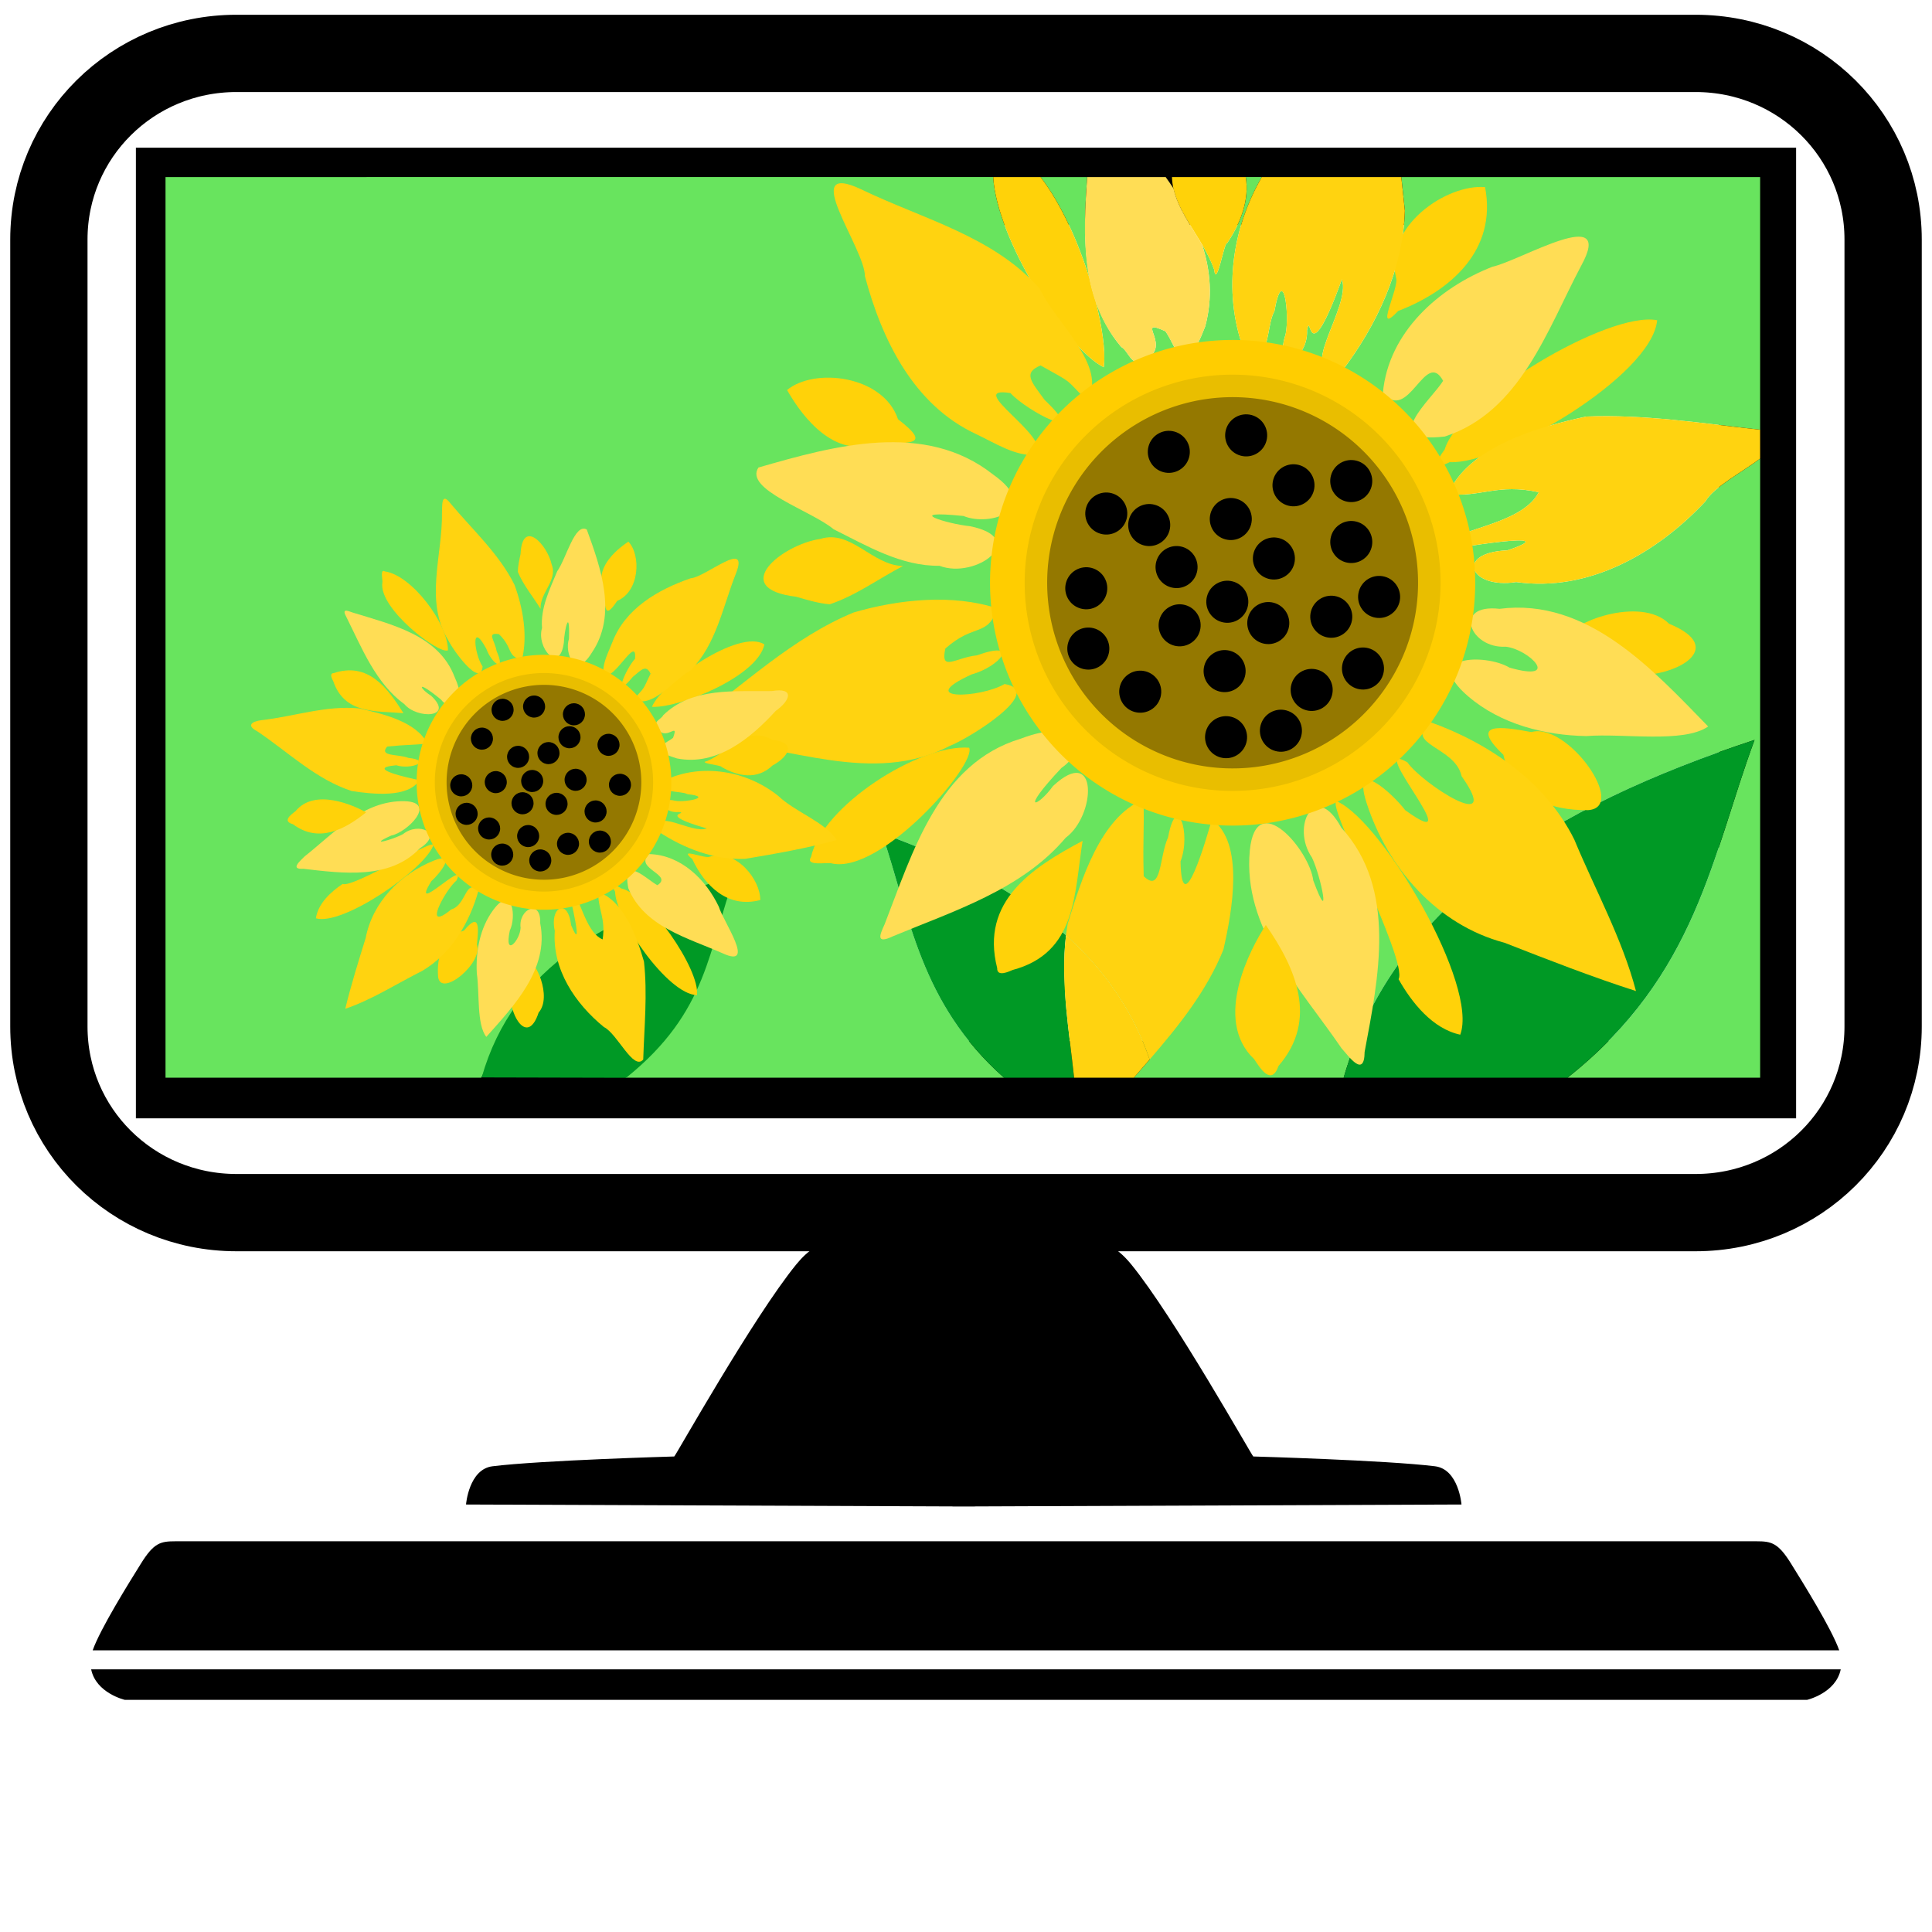 <?xml version="1.0" encoding="UTF-8" standalone="no"?>
<!-- Created with Inkscape (http://www.inkscape.org/) -->

<svg
   width="100"
   height="100"
   version="1.1"
   xml:space="preserve"
   id="video-screen"
   viewBox="0 0 100 100"
   sodipodi:docname="playlistBooster-video-screen-on.svg"
   inkscape:version="1.3.2 (091e20e, 2023-11-25, custom)"
   xmlns:inkscape="http://www.inkscape.org/namespaces/inkscape"
   xmlns:sodipodi="http://sodipodi.sourceforge.net/DTD/sodipodi-0.dtd"
   xmlns:xlink="http://www.w3.org/1999/xlink"
   xmlns="http://www.w3.org/2000/svg"
   xmlns:svg="http://www.w3.org/2000/svg"><sodipodi:namedview
   id="namedview1"
   pagecolor="#ffffff"
   bordercolor="#111111"
   borderopacity="1"
   inkscape:showpageshadow="0"
   inkscape:pageopacity="0"
   inkscape:pagecheckerboard="1"
   inkscape:deskcolor="#d1d1d1"
   inkscape:zoom="2.8284271"
   inkscape:cx="137.53227"
   inkscape:cy="66.821591"
   inkscape:current-layer="video-screen"
   showguides="true"><sodipodi:guide
     position="191.226,-10.13"
     orientation="0,-1"
     id="guide5"
     inkscape:locked="false" /></sodipodi:namedview>
   <defs
   id="defs1">   
  
 <clipPath
   id="SVGID_14_">
		<use
   xlink:href="#SVGID_13_"
   style="overflow:visible"
   id="use9" />
	</clipPath><clipPath
   id="clipPath1">
		<use
   xlink:href="#SVGID_13_"
   style="overflow:visible"
   id="use1" />
	</clipPath><clipPath
   id="clipPath2">
		<use
   xlink:href="#SVGID_13_"
   style="overflow:visible"
   id="use2" />
	</clipPath><clipPath
   id="clipPath3">
		<use
   xlink:href="#SVGID_13_"
   style="overflow:visible"
   id="use3" />
	</clipPath><clipPath
   id="clipPath4">
		<use
   xlink:href="#SVGID_13_"
   style="overflow:visible"
   id="use4" />
	</clipPath><clipPath
   id="clipPath5">
		<use
   xlink:href="#SVGID_13_"
   style="overflow:visible"
   id="use5" />
	</clipPath><clipPath
   id="clipPath6">
		<use
   xlink:href="#SVGID_13_"
   style="overflow:visible"
   id="use6" />
	</clipPath><clipPath
   id="clipPath7">
		<use
   xlink:href="#SVGID_13_"
   style="overflow:visible"
   id="use7" />
	</clipPath><clipPath
   id="clipPath8">
		<use
   xlink:href="#SVGID_13_"
   style="overflow:visible"
   id="use8" />
	</clipPath><clipPath
   id="clipPath10">
		<use
   xlink:href="#SVGID_13_"
   style="overflow:visible"
   id="use10" />
	</clipPath><clipPath
   id="clipPath11">
		<use
   xlink:href="#SVGID_13_"
   style="overflow:visible"
   id="use11" />
	</clipPath><clipPath
   id="clipPath12">
		<use
   xlink:href="#SVGID_13_"
   style="overflow:visible"
   id="use12" />
	</clipPath><clipPath
   id="clipPath13">
		<use
   xlink:href="#SVGID_13_"
   style="overflow:visible"
   id="use13" />
	</clipPath><clipPath
   id="clipPath14">
		<use
   xlink:href="#SVGID_13_"
   style="overflow:visible"
   id="use14" />
	</clipPath><clipPath
   id="clipPath15">
		<use
   xlink:href="#SVGID_13_"
   style="overflow:visible"
   id="use15" />
	</clipPath><clipPath
   id="clipPath16">
		<use
   xlink:href="#SVGID_13_"
   style="overflow:visible"
   id="use16" />
	</clipPath><clipPath
   id="clipPath17">
		<use
   xlink:href="#SVGID_13_"
   style="overflow:visible"
   id="use17" />
	</clipPath><clipPath
   id="clipPath18">
		<use
   xlink:href="#SVGID_13_"
   style="overflow:visible"
   id="use18" />
	</clipPath><clipPath
   id="clipPath19">
		<use
   xlink:href="#SVGID_13_"
   style="overflow:visible"
   id="use19" />
	</clipPath><clipPath
   id="clipPath20">
		<use
   xlink:href="#SVGID_13_"
   style="overflow:visible"
   id="use20" />
	</clipPath><clipPath
   id="clipPath21">
		<use
   xlink:href="#SVGID_13_"
   style="overflow:visible"
   id="use21" />
	</clipPath><clipPath
   id="clipPath22">
		<use
   xlink:href="#SVGID_13_"
   style="overflow:visible"
   id="use22" />
	</clipPath><clipPath
   id="clipPath23">
		<use
   xlink:href="#SVGID_13_"
   style="overflow:visible"
   id="use23" />
	</clipPath><clipPath
   id="clipPath24">
		<use
   xlink:href="#SVGID_13_"
   style="overflow:visible"
   id="use24" />
	</clipPath><clipPath
   id="clipPath25">
		<use
   xlink:href="#SVGID_13_"
   style="overflow:visible"
   id="use25" />
	</clipPath><clipPath
   id="clipPath26">
		<use
   xlink:href="#SVGID_13_"
   style="overflow:visible"
   id="use26" />
	</clipPath><clipPath
   id="clipPath27">
		<use
   xlink:href="#SVGID_13_"
   style="overflow:visible"
   id="use27" />
	</clipPath><clipPath
   id="clipPath28">
		<use
   xlink:href="#SVGID_13_"
   style="overflow:visible"
   id="use28" />
	</clipPath><clipPath
   id="clipPath29">
		<use
   xlink:href="#SVGID_13_"
   style="overflow:visible"
   id="use29" />
	</clipPath><clipPath
   id="clipPath30">
		<use
   xlink:href="#SVGID_13_"
   style="overflow:visible"
   id="use30" />
	</clipPath><clipPath
   id="clipPath31">
		<use
   xlink:href="#SVGID_13_"
   style="overflow:visible"
   id="use31" />
	</clipPath><clipPath
   id="clipPath32">
		<use
   xlink:href="#SVGID_13_"
   style="overflow:visible"
   id="use32" />
	</clipPath><clipPath
   id="clipPath33">
		<use
   xlink:href="#SVGID_13_"
   style="overflow:visible"
   id="use33" />
	</clipPath><clipPath
   id="clipPath34">
		<use
   xlink:href="#SVGID_13_"
   style="overflow:visible"
   id="use34" />
	</clipPath><clipPath
   id="clipPath35">
		<use
   xlink:href="#SVGID_13_"
   style="overflow:visible"
   id="use35" />
	</clipPath><clipPath
   id="clipPath36">
		<use
   xlink:href="#SVGID_13_"
   style="overflow:visible"
   id="use36" />
	</clipPath><clipPath
   id="clipPath37">
		<use
   xlink:href="#SVGID_13_"
   style="overflow:visible"
   id="use37" />
	</clipPath><clipPath
   id="clipPath38">
		<use
   xlink:href="#SVGID_13_"
   style="overflow:visible"
   id="use38" />
	</clipPath><clipPath
   id="clipPath39">
		<use
   xlink:href="#SVGID_13_"
   style="overflow:visible"
   id="use39" />
	</clipPath><clipPath
   id="clipPath40">
		<use
   xlink:href="#SVGID_13_"
   style="overflow:visible"
   id="use40" />
	</clipPath><clipPath
   id="clipPath41">
		<use
   xlink:href="#SVGID_13_"
   style="overflow:visible"
   id="use41" />
	</clipPath><clipPath
   id="clipPath42">
		<use
   xlink:href="#SVGID_13_"
   style="overflow:visible"
   id="use42" />
	</clipPath><clipPath
   id="clipPath43">
		<use
   xlink:href="#SVGID_13_"
   style="overflow:visible"
   id="use43" />
	</clipPath><clipPath
   id="clipPath44">
		<use
   xlink:href="#SVGID_13_"
   style="overflow:visible"
   id="use44" />
	</clipPath><clipPath
   id="clipPath45">
		<use
   xlink:href="#SVGID_13_"
   style="overflow:visible"
   id="use45" />
	</clipPath><clipPath
   id="clipPath46">
		<use
   xlink:href="#SVGID_13_"
   style="overflow:visible"
   id="use46" />
	</clipPath><clipPath
   id="clipPath47">
		<use
   xlink:href="#SVGID_13_"
   style="overflow:visible"
   id="use47" />
	</clipPath><clipPath
   id="clipPath48">
		<use
   xlink:href="#SVGID_13_"
   style="overflow:visible"
   id="use48" />
	</clipPath><clipPath
   id="clipPath49">
		<use
   xlink:href="#SVGID_13_"
   style="overflow:visible"
   id="use49" />
	</clipPath><clipPath
   id="clipPath50">
		<use
   xlink:href="#SVGID_13_"
   style="overflow:visible"
   id="use50" />
	</clipPath><clipPath
   id="clipPath51">
		<use
   xlink:href="#SVGID_13_"
   style="overflow:visible"
   id="use51" />
	</clipPath><clipPath
   id="clipPath52">
		<use
   xlink:href="#SVGID_13_"
   style="overflow:visible"
   id="use52" />
	</clipPath><clipPath
   id="clipPath53">
		<use
   xlink:href="#SVGID_13_"
   style="overflow:visible"
   id="use53" />
	</clipPath><clipPath
   id="clipPath54">
		<use
   xlink:href="#SVGID_13_"
   style="overflow:visible"
   id="use54" />
	</clipPath><clipPath
   id="clipPath55">
		<use
   xlink:href="#SVGID_13_"
   style="overflow:visible"
   id="use55" />
	</clipPath><clipPath
   id="clipPath56">
		<use
   xlink:href="#SVGID_13_"
   style="overflow:visible"
   id="use56" />
	</clipPath><clipPath
   id="clipPath57">
		<use
   xlink:href="#SVGID_13_"
   style="overflow:visible"
   id="use57" />
	</clipPath><clipPath
   id="clipPath58">
		<use
   xlink:href="#SVGID_13_"
   style="overflow:visible"
   id="use58" />
	</clipPath><clipPath
   id="clipPath59">
		<use
   xlink:href="#SVGID_13_"
   style="overflow:visible"
   id="use59" />
	</clipPath><clipPath
   id="clipPath60">
		<use
   xlink:href="#SVGID_13_"
   style="overflow:visible"
   id="use60" />
	</clipPath><clipPath
   id="clipPath61">
		<use
   xlink:href="#SVGID_13_"
   style="overflow:visible"
   id="use61" />
	</clipPath><clipPath
   id="clipPath62">
		<use
   xlink:href="#SVGID_13_"
   style="overflow:visible"
   id="use62" />
	</clipPath><clipPath
   id="clipPath63">
		<use
   xlink:href="#SVGID_13_"
   style="overflow:visible"
   id="use63" />
	</clipPath><clipPath
   id="clipPath64">
		<use
   xlink:href="#SVGID_13_"
   style="overflow:visible"
   id="use64" />
	</clipPath><clipPath
   id="clipPath65">
		<use
   xlink:href="#SVGID_13_"
   style="overflow:visible"
   id="use65" />
	</clipPath><clipPath
   id="clipPath66">
		<use
   xlink:href="#SVGID_13_"
   style="overflow:visible"
   id="use66" />
	</clipPath><clipPath
   id="clipPath67">
		<use
   xlink:href="#SVGID_13_"
   style="overflow:visible"
   id="use67" />
	</clipPath><rect
   id="SVGID_13_"
   x="21.5"
   y="20.1"
   width="307"
   height="172.6" /></defs>
<path
   id="rect1"
   style="fill:none;fill-rule:evenodd;stroke:#000000;stroke-width:4;stroke-dasharray:none"
   d="m 12.235,2.764 h 75.53 c 5.377,0 9.705,4.296 9.705,9.633 v 40.735 c 0,5.337 -4.329,9.633 -9.705,9.633 h -75.53 c -5.377,0 -9.705,-4.296 -9.705,-9.633 V 12.397 c 0,-5.337 4.329,-9.633 9.705,-9.633 z" /><path
   id="rect2"
   style="fill:none;fill-rule:evenodd;stroke:#000000;stroke-width:4;stroke-dasharray:none"
   d="M 9.034,9.645 H 90.966 V 55.885 H 9.034 Z" /><g
   id="g270"
   transform="matrix(1.029,0,0,1.03,-188.893,-1.22)"
   style="stroke-width:0.971"><path
     d="m 235.914,10.082 c 1.033,1.341 1.901,3.286 2.473,5.137 -0.334,-1.65 -0.255,-3.413 -0.131,-5.137 z"
     style="fill:#68e45e;fill-rule:evenodd;stroke-width:0.971px"
     id="path267" /><path
     d="m 191.895,10.082 v 45.258 h 15.883 c 1.85,-3.729 5.789,-5.964 10.629,-7.557 -0.944,2.545 -1.386,5.16 -3.369,7.557 h 19.033 c -4.233,-3.75 -4.72,-8.087 -6.139,-12.277 3.607,1.3 6.803,2.921 9.26,5.121 1.894,1.696 3.349,3.737 4.209,6.242 -0.264,0.306 -0.531,0.61 -0.797,0.914 h 10.553 c 2.549,-8.758 10.53,-13.636 20.668,-16.973 -2.15,5.798 -2.873,11.801 -9.406,16.973 h 9.688 V 24.229 c -0.91,0.691 -2.335,1.427 -2.76,2.158 -2.432,2.587 -5.846,4.564 -9.512,4.047 -2.319,0.366 -3.129,-1.478 -0.439,-1.594 3.107,-1.052 -2.625,-0.148 -3.828,0.117 0.639,-1.19 4.48,-1.253 5.406,-3.037 -2.069,-0.457 -2.964,0.275 -4.561,0.092 1,-2.349 4.49,-3.373 6.949,-3.895 2.923,-0.118 5.841,0.343 8.744,0.662 V 10.082 h -18.049 c 0.057,0.563 0.125,1.128 0.18,1.689 -0.09,2.955 -1.414,5.767 -3.184,8.086 -2.463,0.352 0.508,-3.2 0.018,-4.637 -1.773,4.868 -1.531,1.492 -1.756,2.553 0.066,1.566 -1.718,2.214 -1.078,0.211 0.213,-1.008 -0.121,-3.609 -0.568,-1.139 -0.4,0.596 -0.222,2.94 -1.445,2.15 -1.168,-2.913 -0.741,-6.235 0.816,-8.914 h -0.807 c 0.191,1.134 -0.245,2.296 -0.938,3.324 -0.143,-0.105 -0.532,2.325 -0.654,1.318 -0.151,-0.432 -0.369,-0.845 -0.607,-1.25 0.427,1.306 0.545,2.689 0.156,4.121 -1.122,2.887 -1.313,1.246 -1.994,0.238 -1.684,-0.767 0.562,0.875 -1.217,1.494 -0.483,0.271 -0.672,-0.531 -1.01,-0.707 -0.618,-0.727 -1.021,-1.525 -1.301,-2.359 0.334,1.322 0.511,2.524 0.432,3.281 l -0.012,0.098 c -1.884,-0.944 -5.386,-6.413 -5.559,-9.559 z"
     style="fill:#68e45e;fill-rule:evenodd;stroke-width:0.971px"
     id="path270" /><path
     d="m 237.191,48.184 c -2.457,-2.2 -5.653,-3.821 -9.26,-5.121 1.419,4.191 1.905,8.527 6.139,12.277 h 3.527 c -0.119,-1.136 -0.278,-2.272 -0.387,-3.408 -0.048,-0.503 -0.073,-1.007 -0.09,-1.51 -0.005,-0.134 -0.02,-0.268 -0.021,-0.402 -0.003,-0.227 0.002,-0.453 0.01,-0.68 0.002,-0.079 0.002,-0.158 0.006,-0.236 0.015,-0.306 0.039,-0.612 0.076,-0.918 z"
     style="fill:#009925;fill-rule:evenodd;stroke-width:0.971px"
     id="path255" /><path
     d="m 262.418,55.34 c 6.533,-5.172 7.256,-11.174 9.406,-16.973 -10.138,3.337 -18.119,8.215 -20.668,16.973 z"
     style="fill:#009925;fill-rule:evenodd;stroke-width:0.971px"
     id="path251" /><path
     style="fill:#ffd209;fill-opacity:1;stroke-width:0.971"
     d="m 253.898,16.813 c 2.648,-1.022 4.981,-3.058 4.372,-6.224 -1.915,-0.171 -5.096,1.954 -4.479,4.547 0.194,0.472 -1.16,3.019 0.107,1.677 z"
     id="path146" /><path
     d="m 246.232,10.082 h -3.711 c 0.043,1.644 1.548,3.013 2.119,4.643 0.122,1.007 0.511,-1.423 0.654,-1.318 0.693,-1.029 1.129,-2.19 0.938,-3.324 z"
     style="fill:#ffd209;stroke-width:0.971"
     id="path261" /><path
     d="m 235.914,10.082 h -2.385 c 0.173,3.146 3.675,8.615 5.559,9.559 l 0.012,-0.098 c 0.079,-0.758 -0.097,-1.959 -0.432,-3.281 -0.115,-0.341 -0.21,-0.689 -0.281,-1.043 -0.572,-1.85 -1.439,-3.796 -2.473,-5.137 z"
     style="fill:#ffd209;stroke-width:0.971"
     id="path265" /><path
     style="fill:#ffd209;fill-opacity:1;stroke-width:0.971"
     d="m 256.491,24.408 c 2.524,0.14 10.17,-4.311 10.435,-7.131 -2.467,-0.479 -9.946,4.013 -10.687,6.493 -0.411,0.559 -0.731,1.131 0.252,0.638 z"
     id="path137" /><path
     d="m 254.057,10.082 h -7.018 c -1.557,2.679 -1.984,6.001 -0.816,8.914 1.223,0.789 1.045,-1.554 1.445,-2.15 0.448,-2.471 0.781,0.131 0.568,1.139 -0.64,2.003 1.144,1.355 1.078,-0.211 0.225,-1.06 -0.017,2.315 1.756,-2.553 0.49,1.437 -2.48,4.989 -0.018,4.637 1.769,-2.319 3.093,-5.131 3.184,-8.086 -0.054,-0.562 -0.123,-1.126 -0.18,-1.689 z"
     style="fill:#ffd310;stroke-width:0.971"
     id="path260" /><path
     d="m 242.205,10.082 h -3.949 c -0.216,2.997 -0.336,6.126 1.713,8.539 0.338,0.176 0.527,0.978 1.01,0.707 1.779,-0.619 -0.468,-2.261 1.217,-1.494 0.681,1.008 0.873,2.649 1.994,-0.238 0.388,-1.432 0.271,-2.815 -0.156,-4.121 -0.554,-0.944 -1.217,-1.843 -1.436,-2.822 -0.129,-0.192 -0.256,-0.384 -0.393,-0.57 z"
     style="fill:#ffdd55;stroke-width:0.971"
     id="path263" /><path
     style="fill:#ffdd55;stroke-width:0.971"
     d="m 256.249,23.12 c 3.807,-1.246 5.152,-5.375 6.857,-8.584 1.732,-3.153 -3.047,-0.255 -4.467,0.054 -2.705,1.054 -5.225,3.291 -5.508,6.329 1.292,1.575 2.13,-2.245 3.03,-0.597 -0.604,0.966 -3.257,3.195 0.088,2.798 z"
     id="path128" /><path
     d="m 272.105,22.779 c -2.903,-0.319 -5.821,-0.781 -8.744,-0.662 -2.459,0.521 -5.95,1.545 -6.949,3.895 1.597,0.183 2.492,-0.549 4.561,-0.092 -0.927,1.784 -4.768,1.847 -5.406,3.037 1.203,-0.265 6.936,-1.169 3.828,-0.117 -2.69,0.115 -1.879,1.959 0.439,1.594 3.666,0.518 7.08,-1.46 9.512,-4.047 0.425,-0.732 1.85,-1.467 2.76,-2.158 z"
     style="fill:#ffd310;stroke-width:0.971"
     id="path269" /><path
     style="fill:#ffd310;fill-opacity:1;stroke-width:0.971"
     d="m 235.711,24.047 c 0.77,-0.908 -3.72,-3.493 -1.315,-3.11 0.851,0.933 4.025,2.542 1.719,0.344 -0.659,-0.906 -1.113,-1.357 -0.203,-1.732 1.719,0.963 1.162,0.592 2.345,1.783 1.073,-1.751 -1.625,-3.958 -2.389,-5.642 -2.326,-2.638 -5.892,-3.502 -8.956,-4.981 -3.258,-1.54 0.173,2.949 0.164,4.355 0.853,3.194 2.44,6.468 5.591,7.934 0.935,0.438 1.994,1.14 3.045,1.049 z"
     id="path122" /><path
     style="fill:#ffd209;fill-opacity:1;stroke-width:0.971"
     d="m 265.767,35.103 c 1.995,0.131 4.792,-1.33 1.759,-2.574 -1.427,-1.427 -5.084,-0.043 -5.098,0.75 1.287,0.278 2,1.998 3.339,1.824 z"
     id="path119" /><path
     style="fill:#ffd209;fill-opacity:1;stroke-width:0.971"
     d="m 227.543,23.504 c 1.528,-0.128 3.101,0.211 1.197,-1.253 -0.742,-2.208 -4.204,-2.609 -5.58,-1.467 0.865,1.522 2.425,3.364 4.383,2.72 z"
     id="path116" /><path
     style="fill:#ffdd55;stroke-width:0.971"
     d="m 263.372,38.173 c 1.902,-0.144 4.871,0.374 6.121,-0.48 -2.789,-2.861 -6.075,-6.482 -10.493,-5.914 -2.379,-0.266 -1.5,2.008 0.312,1.904 1.189,0.135 2.815,1.8 0.19,1.052 -1.229,-0.732 -4.468,-0.602 -2.082,1.442 1.637,1.401 3.838,1.961 5.952,1.997 z"
     id="path113" /><path
     style="fill:#ffdd55;stroke-width:0.971"
     d="m 230.824,29.616 c 1.835,0.706 4.592,-1.368 1.534,-1.989 -1.163,-0.117 -3.443,-0.83 -0.325,-0.513 1.338,0.555 3.981,-0.329 1.49,-2.084 -3.434,-2.715 -8.011,-1.445 -11.802,-0.352 -0.747,1.104 2.675,2.171 3.783,3.104 1.672,0.831 3.392,1.86 5.319,1.834 z"
     id="path110" /><path
     style="fill:#ffd209;fill-opacity:1;stroke-width:0.971"
     d="m 263.464,41.895 c 1.997,-0.151 -1.06,-4.435 -2.864,-3.923 -1.511,-0.279 -3.157,-0.52 -1.411,1.14 0.489,2.084 2.284,2.813 4.275,2.784 z"
     id="path107" /><path
     style="fill:#ffd209;fill-opacity:1;stroke-width:0.971"
     d="m 225.304,31.552 c 1.315,-0.438 2.458,-1.283 3.684,-1.924 -1.549,-0.033 -2.611,-1.849 -4.153,-1.362 -1.93,0.277 -4.658,2.494 -1.213,2.907 0.552,0.159 1.107,0.33 1.682,0.379 z"
     id="path104" /><path
     style="fill:#ffd310;fill-opacity:1;stroke-width:0.971"
     d="m 265.861,50.987 c -0.691,-2.631 -2.056,-5.095 -3.103,-7.614 -1.433,-2.892 -4.303,-4.858 -7.278,-5.912 -1.299,1.168 1.289,1.232 1.609,2.729 2.13,3.01 -1.955,0.401 -2.727,-0.698 -2.169,-1.251 3.308,4.87 -0.109,2.406 -0.638,-0.841 -2.704,-2.723 -1.943,-0.364 1.06,3.272 3.538,6.127 6.941,7.027 2.18,0.852 4.402,1.719 6.61,2.426 z"
     id="path101" /><path
     style="fill:#ffd310;fill-opacity:1;stroke-width:0.971"
     d="m 219.168,38.407 c 4.039,0.223 8.288,2.286 12.181,0.259 1.056,-0.42 4.816,-2.785 2.75,-3.107 -1.218,0.71 -4.576,0.85 -1.66,-0.482 1.452,-0.4 2.489,-1.753 0.269,-0.96 -1.106,0.12 -1.842,0.852 -1.588,-0.34 1.468,-1.305 2.112,-0.553 2.615,-2.019 -2.244,-0.735 -4.936,-0.463 -7.226,0.204 -3.07,1.265 -5.528,3.639 -8.195,5.565 -1.274,0.843 0.282,0.803 0.853,0.881 z"
     id="path98" /><path
     style="fill:#ffd209;fill-opacity:1;stroke-width:0.971"
     d="m 257.021,53.181 c 0.928,-2.473 -3.832,-10.587 -6.14,-11.699 -0.943,-0.56 3.544,7.991 3.038,8.909 0.666,1.184 1.716,2.495 3.102,2.789 z"
     id="path95" /><path
     style="fill:#ffd209;fill-opacity:1;stroke-width:0.971"
     d="m 225.413,44.574 c 2.494,0.55 7.301,-4.988 6.905,-5.815 -2.522,-0.19 -7.404,2.936 -7.954,5.495 -0.326,0.494 0.895,0.239 1.049,0.32 z"
     id="path92" /><path
     style="fill:#ffdd55;stroke-width:0.971"
     d="m 252.211,54.048 c 0.691,-3.701 1.655,-8.181 -1.174,-11.273 -1.313,-2.43 -2.548,-0.052 -1.478,1.498 0.466,0.953 0.992,3.644 0.068,1.155 -0.176,-1.515 -2.875,-4.683 -3.19,-1.51 -0.375,3.938 2.562,6.942 4.616,9.948 0.368,0.407 1.147,1.515 1.158,0.181 z"
     id="path89" /><path
     style="fill:#ffdd55;stroke-width:0.971"
     d="m 228.488,48.233 c 3.053,-1.27 6.485,-2.341 8.686,-4.949 1.53,-1.121 1.655,-4.732 -0.634,-2.602 -0.778,1.077 -1.752,1.399 0.424,-0.91 1.317,-0.89 0.971,-2.614 -2.06,-1.464 -4.133,1.245 -5.438,5.735 -6.837,9.323 -0.219,0.485 -0.491,1.036 0.422,0.602 z"
     id="path86" /><path
     style="fill:#ffd209;fill-opacity:1;stroke-width:0.971"
     d="m 247.881,54.749 c 2.017,-2.33 0.86,-4.923 -0.64,-7.081 -0.759,1.165 -2.688,4.755 -0.584,6.744 0.304,0.465 0.865,1.36 1.225,0.338 z"
     id="path83" /><path
     style="fill:#ffd209;fill-opacity:1;stroke-width:0.971"
     d="m 234.499,49.93 c 3.251,-0.865 3.102,-3.857 3.527,-6.492 -2.509,1.334 -5.159,3.019 -4.297,6.395 -0.019,0.473 0.619,0.161 0.771,0.098 z"
     id="path80" /><path
     d="m 240.604,55.34 c 0.266,-0.304 0.532,-0.608 0.797,-0.914 -0.86,-2.505 -2.314,-4.546 -4.209,-6.242 v 0.002 c -0.289,2.379 0.155,4.768 0.406,7.154 z"
     style="fill:#ffd310;stroke-width:0.971"
     id="path254" /><path
     d="m 241.086,41.35 c -2.181,0.937 -3.119,4.034 -3.807,6.244 -0.035,0.197 -0.064,0.393 -0.088,0.59 1.895,1.696 3.349,3.737 4.209,6.242 1.465,-1.695 2.867,-3.438 3.707,-5.518 0.447,-1.952 1.067,-5.369 -0.578,-6.545 -0.281,0.981 -1.52,5.26 -1.578,2.109 0.549,-1.41 -0.191,-3.549 -0.625,-1.213 -0.459,1.012 -0.311,2.837 -1.227,1.957 -0.055,-1.998 0.04,-2.268 -0.014,-3.867 z"
     style="fill:#ffd310;stroke-width:0.971"
     id="path248" /><path
     id="path171"
     style="fill:#ffcd00;fill-rule:evenodd;stroke-width:0.971;stroke-linecap:round;stroke-linejoin:round;paint-order:stroke fill markers"
     d="m 257.358,33.629 a 12.202,12.202 0 0 1 -14.945,8.628 12.202,12.202 0 0 1 -8.628,-14.945 12.202,12.202 0 0 1 14.945,-8.628 12.202,12.202 0 0 1 8.628,14.945 z" /><path
     id="path172"
     style="fill:#e9be00;fill-opacity:1;fill-rule:evenodd;stroke-width:0.971;stroke-linecap:round;stroke-linejoin:round;paint-order:stroke fill markers"
     d="m 255.674,33.178 a 10.459,10.459 0 0 1 -12.81,7.396 10.459,10.459 0 0 1 -7.396,-12.81 10.459,10.459 0 0 1 12.81,-7.396 10.459,10.459 0 0 1 7.396,12.81 z" /><path
     id="path173"
     style="fill:#947800;fill-opacity:1;fill-rule:evenodd;stroke-width:0.971;stroke-linecap:round;stroke-linejoin:round;paint-order:stroke fill markers"
     d="m 254.582,32.885 a 9.329,9.329 0 0 1 -11.425,6.596 9.329,9.329 0 0 1 -6.596,-11.425 9.329,9.329 0 0 1 11.425,-6.596 9.329,9.329 0 0 1 6.596,11.425 z" /><circle
     style="fill:#000000;fill-opacity:1;fill-rule:evenodd;stroke-width:0.971;stroke-linecap:round;stroke-linejoin:round;paint-order:stroke fill markers"
     id="circle174"
     cx="243.831"
     cy="-41.458"
     r="1.057"
     transform="rotate(15)" /><circle
     style="fill:#000000;fill-opacity:1;fill-rule:evenodd;stroke-width:0.971;stroke-linecap:round;stroke-linejoin:round;paint-order:stroke fill markers"
     id="path174"
     cx="240.287"
     cy="-39.651"
     r="1.057"
     transform="rotate(15)" /><circle
     style="fill:#000000;fill-opacity:1;fill-rule:evenodd;stroke-width:0.971;stroke-linecap:round;stroke-linejoin:round;paint-order:stroke fill markers"
     id="circle175"
     cx="244.172"
     cy="-37.197"
     r="1.057"
     transform="rotate(15)" /><circle
     style="fill:#000000;fill-opacity:1;fill-rule:evenodd;stroke-width:0.971;stroke-linecap:round;stroke-linejoin:round;paint-order:stroke fill markers"
     id="circle176"
     cx="240.287"
     cy="-35.843"
     r="1.057"
     transform="rotate(15)" /><circle
     style="fill:#000000;fill-opacity:1;fill-rule:evenodd;stroke-width:0.971;stroke-linecap:round;stroke-linejoin:round;paint-order:stroke fill markers"
     id="circle177"
     cx="249.531"
     cy="-40.608"
     r="1.057"
     transform="rotate(15)" /><circle
     style="fill:#000000;fill-opacity:1;fill-rule:evenodd;stroke-width:0.971;stroke-linecap:round;stroke-linejoin:round;paint-order:stroke fill markers"
     id="circle178"
     cx="246.78"
     cy="-39.651"
     r="1.057"
     transform="rotate(15)" /><circle
     style="fill:#000000;fill-opacity:1;fill-rule:evenodd;stroke-width:0.971;stroke-linecap:round;stroke-linejoin:round;paint-order:stroke fill markers"
     id="circle179"
     cx="250.325"
     cy="-37.65"
     r="1.057"
     transform="rotate(15)" /><circle
     style="fill:#000000;fill-opacity:1;fill-rule:evenodd;stroke-width:0.971;stroke-linecap:round;stroke-linejoin:round;paint-order:stroke fill markers"
     id="circle180"
     cx="246.78"
     cy="-35.843"
     r="1.057"
     transform="rotate(15)" /><circle
     style="fill:#000000;fill-opacity:1;fill-rule:evenodd;stroke-width:0.971;stroke-linecap:round;stroke-linejoin:round;paint-order:stroke fill markers"
     id="circle181"
     cx="250.325"
     cy="-33.762"
     r="1.057"
     transform="rotate(15)" /><circle
     style="fill:#000000;fill-opacity:1;fill-rule:evenodd;stroke-width:0.971;stroke-linecap:round;stroke-linejoin:round;paint-order:stroke fill markers"
     id="circle182"
     cx="247.347"
     cy="-32.635"
     r="1.057"
     transform="rotate(15)" /><circle
     style="fill:#000000;fill-opacity:1;fill-rule:evenodd;stroke-width:0.971;stroke-linecap:round;stroke-linejoin:round;paint-order:stroke fill markers"
     id="circle183"
     cx="250.325"
     cy="-29.955"
     r="1.057"
     transform="rotate(15)" /><circle
     style="fill:#000000;fill-opacity:1;fill-rule:evenodd;stroke-width:0.971;stroke-linecap:round;stroke-linejoin:round;paint-order:stroke fill markers"
     id="circle184"
     cx="245.079"
     cy="-33.136"
     r="1.057"
     transform="rotate(15)" /><circle
     style="fill:#000000;fill-opacity:1;fill-rule:evenodd;stroke-width:0.971;stroke-linecap:round;stroke-linejoin:round;paint-order:stroke fill markers"
     id="circle185"
     cx="245.85"
     cy="-29.735"
     r="1.057"
     transform="rotate(15)" /><circle
     style="fill:#000000;fill-opacity:1;fill-rule:evenodd;stroke-width:0.971;stroke-linecap:round;stroke-linejoin:round;paint-order:stroke fill markers"
     id="circle186"
     cx="238.051"
     cy="-35.843"
     r="1.057"
     transform="rotate(15)" /><circle
     style="fill:#000000;fill-opacity:1;fill-rule:evenodd;stroke-width:0.971;stroke-linecap:round;stroke-linejoin:round;paint-order:stroke fill markers"
     id="circle187"
     cx="242.162"
     cy="-34.159"
     r="1.057"
     transform="rotate(15)" /><circle
     style="fill:#000000;fill-opacity:1;fill-rule:evenodd;stroke-width:0.971;stroke-linecap:round;stroke-linejoin:round;paint-order:stroke fill markers"
     id="circle188"
     cx="238.051"
     cy="-31.955"
     r="1.057"
     transform="rotate(15)" /><circle
     style="fill:#000000;fill-opacity:1;fill-rule:evenodd;stroke-width:0.971;stroke-linecap:round;stroke-linejoin:round;paint-order:stroke fill markers"
     id="circle189"
     cx="243.069"
     cy="-31.372"
     r="1.057"
     transform="rotate(15)" /><circle
     style="fill:#000000;fill-opacity:1;fill-rule:evenodd;stroke-width:0.971;stroke-linecap:round;stroke-linejoin:round;paint-order:stroke fill markers"
     id="circle190"
     cx="252.392"
     cy="-35.346"
     r="1.057"
     transform="rotate(15)" /><circle
     style="fill:#000000;fill-opacity:1;fill-rule:evenodd;stroke-width:0.971;stroke-linecap:round;stroke-linejoin:round;paint-order:stroke fill markers"
     id="circle191"
     cx="238.935"
     cy="-29.054"
     r="1.057"
     transform="rotate(15)" /><circle
     style="fill:#000000;fill-opacity:1;fill-rule:evenodd;stroke-width:0.971;stroke-linecap:round;stroke-linejoin:round;paint-order:stroke fill markers"
     id="circle192"
     cx="246.78"
     cy="-26.547"
     r="1.057"
     transform="rotate(15)" /><circle
     style="fill:#000000;fill-opacity:1;fill-rule:evenodd;stroke-width:0.971;stroke-linecap:round;stroke-linejoin:round;paint-order:stroke fill markers"
     id="circle194"
     cx="242.018"
     cy="-27.637"
     r="1.057"
     transform="rotate(15)" /><circle
     style="fill:#000000;fill-opacity:1;fill-rule:evenodd;stroke-width:0.971;stroke-linecap:round;stroke-linejoin:round;paint-order:stroke fill markers"
     id="circle195"
     cx="252.539"
     cy="-31.662"
     r="1.057"
     transform="rotate(15)" /><circle
     style="fill:#000000;fill-opacity:1;fill-rule:evenodd;stroke-width:0.971;stroke-linecap:round;stroke-linejoin:round;paint-order:stroke fill markers"
     id="circle196"
     cx="249.361"
     cy="-27.574"
     r="1.057"
     transform="rotate(15)" /><path
     d="m 215.067,55.345 c 4.156,-3.341 4.116,-6.459 5.483,-10.204 -6.45,2.156 -11.13,4.53 -12.752,10.187 z"
     style="fill:#009925;fill-rule:evenodd;stroke-width:0.971px"
     id="path268" /><g
     id="g222"
     style="stroke-width:2.253"
     transform="matrix(-0.082,0.423,-0.423,-0.082,257.169,-73.093)"><path
       style="fill:#ffd209;fill-opacity:1;stroke-width:2.253"
       d="m 284.723,36.481 c 2.794,-2.038 4.897,-5.17 3.182,-8.703 -2.308,0.403 -5.381,3.906 -3.837,6.764 0.377,0.495 -0.413,3.918 0.655,1.939 z"
       id="path196" /><path
       style="fill:#ffd209;fill-opacity:1;stroke-width:2.253"
       d="m 273.526,35.184 c 0.723,-2.106 0.736,-4.388 -1.304,-5.832 -1.334,-1.63 -3.169,-2.3 -2.928,0.538 -1.115,3.484 2.292,4.73 3.877,7.052 0.461,1.147 0.154,-1.836 0.356,-1.758 z"
       id="path197" /><path
       style="fill:#ffd209;fill-opacity:1;stroke-width:2.253"
       d="m 268.169,44.361 c -0.499,-3.139 -5.825,-11.339 -9.62,-11.383 -1.321,3.217 6.6,10.877 9.638,11.501 l -0.017,-0.118 z"
       id="path198" /><path
       style="fill:#ffd209;fill-opacity:1;stroke-width:2.253"
       d="m 290.17,44.601 c 3.014,-0.631 10.609,-8.28 10.032,-11.683 -3.054,0.215 -10.44,7.859 -10.53,11.011 -0.307,0.788 -0.503,1.561 0.498,0.672 z"
       id="path199" /><path
       style="fill:#ffd310;fill-opacity:1;stroke-width:2.253"
       d="m 276.378,41.47 c -2.878,-3.84 -3.006,-9.233 -0.801,-13.435 1.497,-2.347 1.925,-5.907 3.751,-7.688 1.63,3.241 2.929,6.688 4.204,10.093 0.825,3.506 0.153,7.233 -1.197,10.52 -2.787,1.191 -0.413,-3.926 -1.443,-5.462 -0.551,6.287 -1.329,2.239 -1.26,3.558 0.571,1.823 -1.325,3.148 -1.204,0.589 -0.067,-1.254 -1.28,-4.208 -1.028,-1.16 -0.283,0.827 0.666,3.529 -1.023,2.986 z"
       id="path200" /><path
       style="fill:#ffdd55;stroke-width:2.253"
       d="m 270.313,43.514 c 1.898,-1.29 -1.263,-2.512 0.96,-2.141 1.119,0.971 1.861,2.842 2.27,-0.909 0.015,-4.744 -3.95,-8.001 -7.643,-10.265 -1.514,-1.451 -3.135,-1.676 -2.179,0.892 0.895,4.226 1.293,9.222 5.18,11.91 0.453,0.101 0.929,0.985 1.411,0.513 z"
       id="path201" /><path
       style="fill:#ffdd55;stroke-width:2.253"
       d="m 289.478,43.162 c 4.088,-2.667 4.368,-7.95 5.363,-12.264 1.044,-4.257 -3.666,0.661 -5.24,1.472 -2.851,2.093 -5.112,5.52 -4.486,9.185 2.017,1.446 1.799,-3.314 3.378,-1.658 -0.406,1.327 -2.825,4.787 0.986,3.265 z"
       id="path202" /><path
       style="fill:#ffd310;fill-opacity:1;stroke-width:2.253"
       d="m 296.004,50.639 c 4.477,-0.547 7.872,-3.951 9.918,-7.762 0.459,-1.698 4.394,-4.349 2.843,-5.227 -3.75,0.606 -7.594,0.955 -11.232,2.089 -2.73,1.389 -6.514,3.694 -6.95,6.773 1.937,-0.288 2.758,-1.431 5.336,-1.546 -0.528,2.392 -5.027,3.676 -5.403,5.279 1.332,-0.691 7.792,-3.563 4.467,-1.345 -3.129,0.984 -1.594,2.9 1.02,1.739 z"
       id="path203" /><path
       style="fill:#ffd310;fill-opacity:1;stroke-width:2.253"
       d="m 265.601,50.729 c 0.62,-1.311 -5.479,-2.938 -2.528,-3.245 1.295,0.83 5.538,1.722 2.131,-0.137 -1.061,-0.859 -1.738,-1.246 -0.785,-1.974 2.326,0.591 1.554,0.33 3.322,1.359 0.711,-2.4 -3.161,-4.145 -4.591,-5.886 -3.569,-2.371 -8.039,-2.264 -12.111,-3.038 -4.32,-0.785 1.134,3.416 1.566,5.073 2.011,3.49 4.911,6.842 9.082,7.573 1.239,0.22 2.706,0.713 3.914,0.275 z"
       id="path204" /><path
       style="fill:#ffd209;fill-opacity:1;stroke-width:2.253"
       d="m 304.459,54.263 c 2.389,-0.474 5.22,-3.077 1.258,-3.584 -2.13,-1.23 -5.996,1.553 -5.763,2.49 1.603,-0.079 2.984,1.721 4.504,1.094 z"
       id="path205" /><path
       style="fill:#ffd209;fill-opacity:1;stroke-width:2.253"
       d="m 255.818,52.665 c 1.758,-0.633 3.716,-0.729 1.013,-1.852 -1.569,-2.365 -5.77,-1.745 -7.029,0.033 1.498,1.518 3.915,3.194 6.016,1.819 z"
       id="path206" /><path
       style="fill:#ffdd55;stroke-width:2.253"
       d="m 302.608,58.631 c 2.193,-0.77 5.85,-1.096 7.052,-2.496 -4.185,-2.488 -9.194,-5.713 -14.214,-3.651 -2.884,0.437 -1.131,2.836 0.967,2.142 1.442,-0.216 3.88,1.231 0.556,1.178 -1.678,-0.474 -5.448,0.701 -1.995,2.354 2.368,1.132 5.135,1.098 7.634,0.473 z"
       id="path207" /><path
       style="fill:#ffdd55;stroke-width:2.253"
       d="m 261.606,58.824 c 2.382,0.252 4.972,-3.058 1.178,-2.824 -1.405,0.229 -4.313,0.109 -0.544,-0.502 1.749,0.231 4.581,-1.643 1.097,-2.923 -4.898,-2.112 -9.883,0.826 -14,3.308 -0.531,1.535 3.833,1.712 5.431,2.46 2.229,0.45 4.579,1.119 6.838,0.481 z"
       id="path208" /><path
       style="fill:#ffd209;fill-opacity:1;stroke-width:2.253"
       d="m 303.89,62.982 c 2.303,-0.808 -2.646,-4.885 -4.607,-3.714 -1.867,0.148 -3.88,0.383 -1.301,1.786 1.233,2.298 3.575,2.59 5.909,1.928 z"
       id="path209" /><path
       style="fill:#ffd209;fill-opacity:1;stroke-width:2.253"
       d="m 255.72,62.843 c 1.41,-0.931 2.488,-2.285 3.729,-3.426 -1.833,0.45 -3.656,-1.353 -5.317,-0.293 -2.185,0.934 -4.696,4.404 -0.511,3.804 0.7,0.013 1.406,0.039 2.099,-0.085 z"
       id="path210" /><path
       style="fill:#ffd310;fill-opacity:1;stroke-width:2.253"
       d="m 309.578,72.925 c -1.643,-2.879 -4.026,-5.347 -6.053,-7.982 -2.599,-2.951 -6.596,-4.361 -10.43,-4.662 -1.16,1.784 1.905,1.043 2.755,2.705 3.456,2.871 -2.175,1.089 -3.429,0.039 -2.948,-0.788 5.429,4.688 0.631,2.865 -1.016,-0.789 -4.041,-2.352 -2.402,0.185 2.279,3.517 6.095,6.094 10.384,6.081 2.834,0.315 5.723,0.635 8.544,0.77 z"
       id="path211" /><path
       style="fill:#ffd310;fill-opacity:1;stroke-width:2.253"
       d="m 250.661,72.845 c 4.823,-1.011 10.474,0.077 14.417,-3.536 1.111,-0.827 4.79,-4.796 2.257,-4.524 -1.209,1.219 -5.117,2.443 -2.105,-0.044 1.583,-0.929 2.376,-2.847 0.013,-1.215 -1.264,0.49 -1.899,1.584 -1.976,0.1 1.316,-1.999 2.311,-1.317 2.441,-3.201 -2.873,-0.157 -5.954,1.012 -8.439,2.519 -3.214,2.457 -5.358,6.025 -7.889,9.133 -1.233,1.394 0.585,0.856 1.281,0.768 z"
       id="path212" /><path
       style="fill:#ffd209;fill-opacity:1;stroke-width:2.253"
       d="m 299.867,78.296 c 0.312,-3.203 -7.848,-11.251 -10.914,-11.831 -1.286,-0.362 6.691,8.286 6.385,9.527 1.158,1.183 2.806,2.395 4.53,2.305 z"
       id="path213" /><path
       style="fill:#ffd209;fill-opacity:1;stroke-width:2.253"
       d="m 259.955,78.133 c 3.109,-0.139 7.02,-8.172 6.292,-9.021 -3.028,0.572 -7.788,5.791 -7.628,8.975 -0.228,0.684 1.129,-0.001 1.335,0.046 z"
       id="path214" /><path
       style="fill:#ffdd55;stroke-width:2.253"
       d="m 294.479,80.832 c -0.354,-4.574 -0.632,-10.15 -4.937,-12.896 -2.312,-2.446 -3.015,0.742 -1.266,2.229 0.849,0.975 2.316,3.975 0.444,1.338 -0.685,-1.727 -4.86,-4.605 -4.23,-0.771 0.801,4.752 5.204,7.361 8.569,10.252 0.561,0.363 1.828,1.422 1.42,-0.152 z"
       id="path215" /><path
       style="fill:#ffdd55;stroke-width:2.253"
       d="m 264.728,81.469 c 3.193,-2.457 6.894,-4.8 8.661,-8.564 1.447,-1.801 0.456,-6.091 -1.567,-2.862 -0.576,1.513 -1.621,2.199 0.212,-1.205 1.269,-1.463 0.318,-3.382 -2.886,-1.073 -4.471,2.768 -4.592,8.464 -5.107,13.128 -0.105,0.639 -0.251,1.374 0.686,0.575 z"
       id="path216" /><path
       style="fill:#ffd209;fill-opacity:1;stroke-width:2.253"
       d="m 289.604,83.023 c 1.639,-3.378 -0.54,-6.065 -2.986,-8.132 -0.526,1.61 -1.664,6.444 1.439,8.121 0.505,0.451 1.446,1.327 1.548,0.011 z"
       id="path217" /><path
       style="fill:#ffd209;fill-opacity:1;stroke-width:2.253"
       d="m 272.337,81.571 c 3.553,-2.043 2.434,-5.518 2.103,-8.752 -2.532,2.362 -5.12,5.18 -3.041,8.881 0.126,0.562 0.779,-0.005 0.938,-0.128 z"
       id="path218" /><path
       style="fill:#ffd310;fill-opacity:1;stroke-width:2.253"
       d="m 279.77,89.148 c 1.678,-3.98 4.195,-7.771 4.729,-12.125 -0.09,-2.438 -0.438,-6.655 -2.744,-7.52 -0.021,1.243 -0.13,6.67 -1.192,2.981 0.202,-1.832 -1.344,-4.118 -1.118,-1.232 -0.221,1.336 0.53,3.438 -0.825,2.691 -0.695,-2.333 -0.669,-2.682 -1.237,-4.548 -2.271,1.79 -2.398,5.731 -2.51,8.549 0.341,3.888 2.384,7.343 3.533,11.025 0.325,0.962 0.915,1.678 1.364,0.179 z"
       id="path219" /><path
       id="path220"
       style="fill:#ffcd00;fill-rule:evenodd;stroke-width:2.253;stroke-linecap:round;stroke-linejoin:round;paint-order:stroke fill markers"
       d="M 294.097,55.179 A 14.867,14.867 0 0 1 279.231,70.046 14.867,14.867 0 0 1 264.364,55.179 14.867,14.867 0 0 1 279.231,40.312 14.867,14.867 0 0 1 294.097,55.179 Z" /><path
       id="path221"
       style="fill:#e9be00;fill-opacity:1;fill-rule:evenodd;stroke-width:2.253;stroke-linecap:round;stroke-linejoin:round;paint-order:stroke fill markers"
       d="m 291.974,55.179 a 12.743,12.743 0 0 1 -12.743,12.743 12.743,12.743 0 0 1 -12.743,-12.743 12.743,12.743 0 0 1 12.743,-12.743 12.743,12.743 0 0 1 12.743,12.743 z" /><path
       id="path222"
       style="fill:#947800;fill-opacity:1;fill-rule:evenodd;stroke-width:2.253;stroke-linecap:round;stroke-linejoin:round;paint-order:stroke fill markers"
       d="M 290.596,55.179 A 11.366,11.366 0 0 1 279.231,66.545 11.366,11.366 0 0 1 267.865,55.179 11.366,11.366 0 0 1 279.231,43.814 11.366,11.366 0 0 1 290.596,55.179 Z" /></g><circle
     style="fill:#000000;fill-opacity:1;fill-rule:evenodd;stroke-width:0.971;stroke-linecap:round;stroke-linejoin:round;paint-order:stroke fill markers"
     id="circle222"
     cx="-1.101"
     cy="-218.56"
     r="0.555"
     transform="rotate(101)" /><circle
     style="fill:#000000;fill-opacity:1;fill-rule:evenodd;stroke-width:0.971;stroke-linecap:round;stroke-linejoin:round;paint-order:stroke fill markers"
     id="circle223"
     cx="-2.963"
     cy="-217.611"
     r="0.555"
     transform="rotate(101)" /><circle
     style="fill:#000000;fill-opacity:1;fill-rule:evenodd;stroke-width:0.971;stroke-linecap:round;stroke-linejoin:round;paint-order:stroke fill markers"
     id="circle224"
     cx="-0.922"
     cy="-216.322"
     r="0.555"
     transform="rotate(101)" /><circle
     style="fill:#000000;fill-opacity:1;fill-rule:evenodd;stroke-width:0.971;stroke-linecap:round;stroke-linejoin:round;paint-order:stroke fill markers"
     id="circle225"
     cx="-2.963"
     cy="-215.611"
     r="0.555"
     transform="rotate(101)" /><circle
     style="fill:#000000;fill-opacity:1;fill-rule:evenodd;stroke-width:0.971;stroke-linecap:round;stroke-linejoin:round;paint-order:stroke fill markers"
     id="circle226"
     cx="1.893"
     cy="-218.113"
     r="0.555"
     transform="rotate(101)" /><circle
     style="fill:#000000;fill-opacity:1;fill-rule:evenodd;stroke-width:0.971;stroke-linecap:round;stroke-linejoin:round;paint-order:stroke fill markers"
     id="circle227"
     cx="0.448"
     cy="-217.611"
     r="0.555"
     transform="rotate(101)" /><circle
     style="fill:#000000;fill-opacity:1;fill-rule:evenodd;stroke-width:0.971;stroke-linecap:round;stroke-linejoin:round;paint-order:stroke fill markers"
     id="circle228"
     cx="2.309"
     cy="-216.56"
     r="0.555"
     transform="rotate(101)" /><circle
     style="fill:#000000;fill-opacity:1;fill-rule:evenodd;stroke-width:0.971;stroke-linecap:round;stroke-linejoin:round;paint-order:stroke fill markers"
     id="circle229"
     cx="0.448"
     cy="-215.611"
     r="0.555"
     transform="rotate(101)" /><circle
     style="fill:#000000;fill-opacity:1;fill-rule:evenodd;stroke-width:0.971;stroke-linecap:round;stroke-linejoin:round;paint-order:stroke fill markers"
     id="circle230"
     cx="2.309"
     cy="-214.518"
     r="0.555"
     transform="rotate(101)" /><circle
     style="fill:#000000;fill-opacity:1;fill-rule:evenodd;stroke-width:0.971;stroke-linecap:round;stroke-linejoin:round;paint-order:stroke fill markers"
     id="circle231"
     cx="0.745"
     cy="-213.926"
     r="0.555"
     transform="rotate(101)" /><circle
     style="fill:#000000;fill-opacity:1;fill-rule:evenodd;stroke-width:0.971;stroke-linecap:round;stroke-linejoin:round;paint-order:stroke fill markers"
     id="circle232"
     cx="2.309"
     cy="-212.518"
     r="0.555"
     transform="rotate(101)" /><circle
     style="fill:#000000;fill-opacity:1;fill-rule:evenodd;stroke-width:0.971;stroke-linecap:round;stroke-linejoin:round;paint-order:stroke fill markers"
     id="circle233"
     cx="-0.446"
     cy="-214.189"
     r="0.555"
     transform="rotate(101)" /><circle
     style="fill:#000000;fill-opacity:1;fill-rule:evenodd;stroke-width:0.971;stroke-linecap:round;stroke-linejoin:round;paint-order:stroke fill markers"
     id="circle234"
     cx="-0.041"
     cy="-212.402"
     r="0.555"
     transform="rotate(101)" /><circle
     style="fill:#000000;fill-opacity:1;fill-rule:evenodd;stroke-width:0.971;stroke-linecap:round;stroke-linejoin:round;paint-order:stroke fill markers"
     id="circle235"
     cx="-4.137"
     cy="-215.611"
     r="0.555"
     transform="rotate(101)" /><circle
     style="fill:#000000;fill-opacity:1;fill-rule:evenodd;stroke-width:0.971;stroke-linecap:round;stroke-linejoin:round;paint-order:stroke fill markers"
     id="circle236"
     cx="-1.978"
     cy="-214.726"
     r="0.555"
     transform="rotate(101)" /><circle
     style="fill:#000000;fill-opacity:1;fill-rule:evenodd;stroke-width:0.971;stroke-linecap:round;stroke-linejoin:round;paint-order:stroke fill markers"
     id="circle237"
     cx="-4.137"
     cy="-213.569"
     r="0.555"
     transform="rotate(101)" /><circle
     style="fill:#000000;fill-opacity:1;fill-rule:evenodd;stroke-width:0.971;stroke-linecap:round;stroke-linejoin:round;paint-order:stroke fill markers"
     id="circle238"
     cx="-1.502"
     cy="-213.262"
     r="0.555"
     transform="rotate(101)" /><circle
     style="fill:#000000;fill-opacity:1;fill-rule:evenodd;stroke-width:0.971;stroke-linecap:round;stroke-linejoin:round;paint-order:stroke fill markers"
     id="circle239"
     cx="3.395"
     cy="-215.35"
     r="0.555"
     transform="rotate(101)" /><circle
     style="fill:#000000;fill-opacity:1;fill-rule:evenodd;stroke-width:0.971;stroke-linecap:round;stroke-linejoin:round;paint-order:stroke fill markers"
     id="circle240"
     cx="-3.673"
     cy="-212.045"
     r="0.555"
     transform="rotate(101)" /><circle
     style="fill:#000000;fill-opacity:1;fill-rule:evenodd;stroke-width:0.971;stroke-linecap:round;stroke-linejoin:round;paint-order:stroke fill markers"
     id="circle241"
     cx="0.448"
     cy="-210.728"
     r="0.555"
     transform="rotate(101)" /><circle
     style="fill:#000000;fill-opacity:1;fill-rule:evenodd;stroke-width:0.971;stroke-linecap:round;stroke-linejoin:round;paint-order:stroke fill markers"
     id="circle242"
     cx="-2.053"
     cy="-211.301"
     r="0.555"
     transform="rotate(101)" /><circle
     style="fill:#000000;fill-opacity:1;fill-rule:evenodd;stroke-width:0.971;stroke-linecap:round;stroke-linejoin:round;paint-order:stroke fill markers"
     id="circle243"
     cx="3.473"
     cy="-213.415"
     r="0.555"
     transform="rotate(101)" /><circle
     style="fill:#000000;fill-opacity:1;fill-rule:evenodd;stroke-width:0.971;stroke-linecap:round;stroke-linejoin:round;paint-order:stroke fill markers"
     id="circle244"
     cx="1.803"
     cy="-211.267"
     r="0.555"
     transform="rotate(101)" /></g><path
   id="path7"
   style="fill:#000000;fill-rule:evenodd;stroke:none;stroke-width:1px;stroke-linecap:butt;stroke-linejoin:miter;stroke-opacity:1"
   d="m 46.615,63.873 c -2.913,0 -4.184,0.084 -5.394,1.565 -2.224,2.722 -6.279,9.961 -6.322,9.949 0,0 -6.884,0.195 -9.407,0.507 -1.227,0.152 -1.371,1.979 -1.371,1.979 l 25.204,0.099 v 0.005 l 0.56,-0.002 0.558,0.002 v -0.005 l 25.204,-0.099 c 0,0 -0.143,-1.827 -1.371,-1.979 -2.523,-0.313 -9.407,-0.507 -9.407,-0.507 -0.042,0.012 -4.098,-7.227 -6.322,-9.949 -1.561,-1.911 -3.257,-1.526 -8.416,-1.555 -17.748,-0.098 15.354,-0.01 -3.518,-0.01 z"
   sodipodi:nodetypes="sscscccccccscsss" /><g
   id="g12"
   transform="matrix(1.446,0,0,1.174,-22.303,-11.564)"
   style="stroke-width:0.767"><path
     d="M 81.313,83.45 H 18.687 c 0.174,1.048 1.202,1.343 1.202,1.343 h 30.017 0.189 30.016 c 0,0 1.028,-0.295 1.202,-1.343 z"
     style="fill:#000000;fill-rule:evenodd;stroke-width:0.153"
     id="path10" /><path
     d="m 21.699,77.803 c -0.521,0 -0.765,0.062 -1.224,0.971 -0.458,0.905 -1.463,2.891 -1.734,3.838 h 62.519 c -0.271,-0.947 -1.275,-2.933 -1.732,-3.838 -0.459,-0.909 -0.705,-0.971 -1.226,-0.971 z"
     style="fill:#000000;fill-rule:evenodd;stroke-width:0.153"
     id="path11"
     sodipodi:nodetypes="csccscc" /></g></svg>
